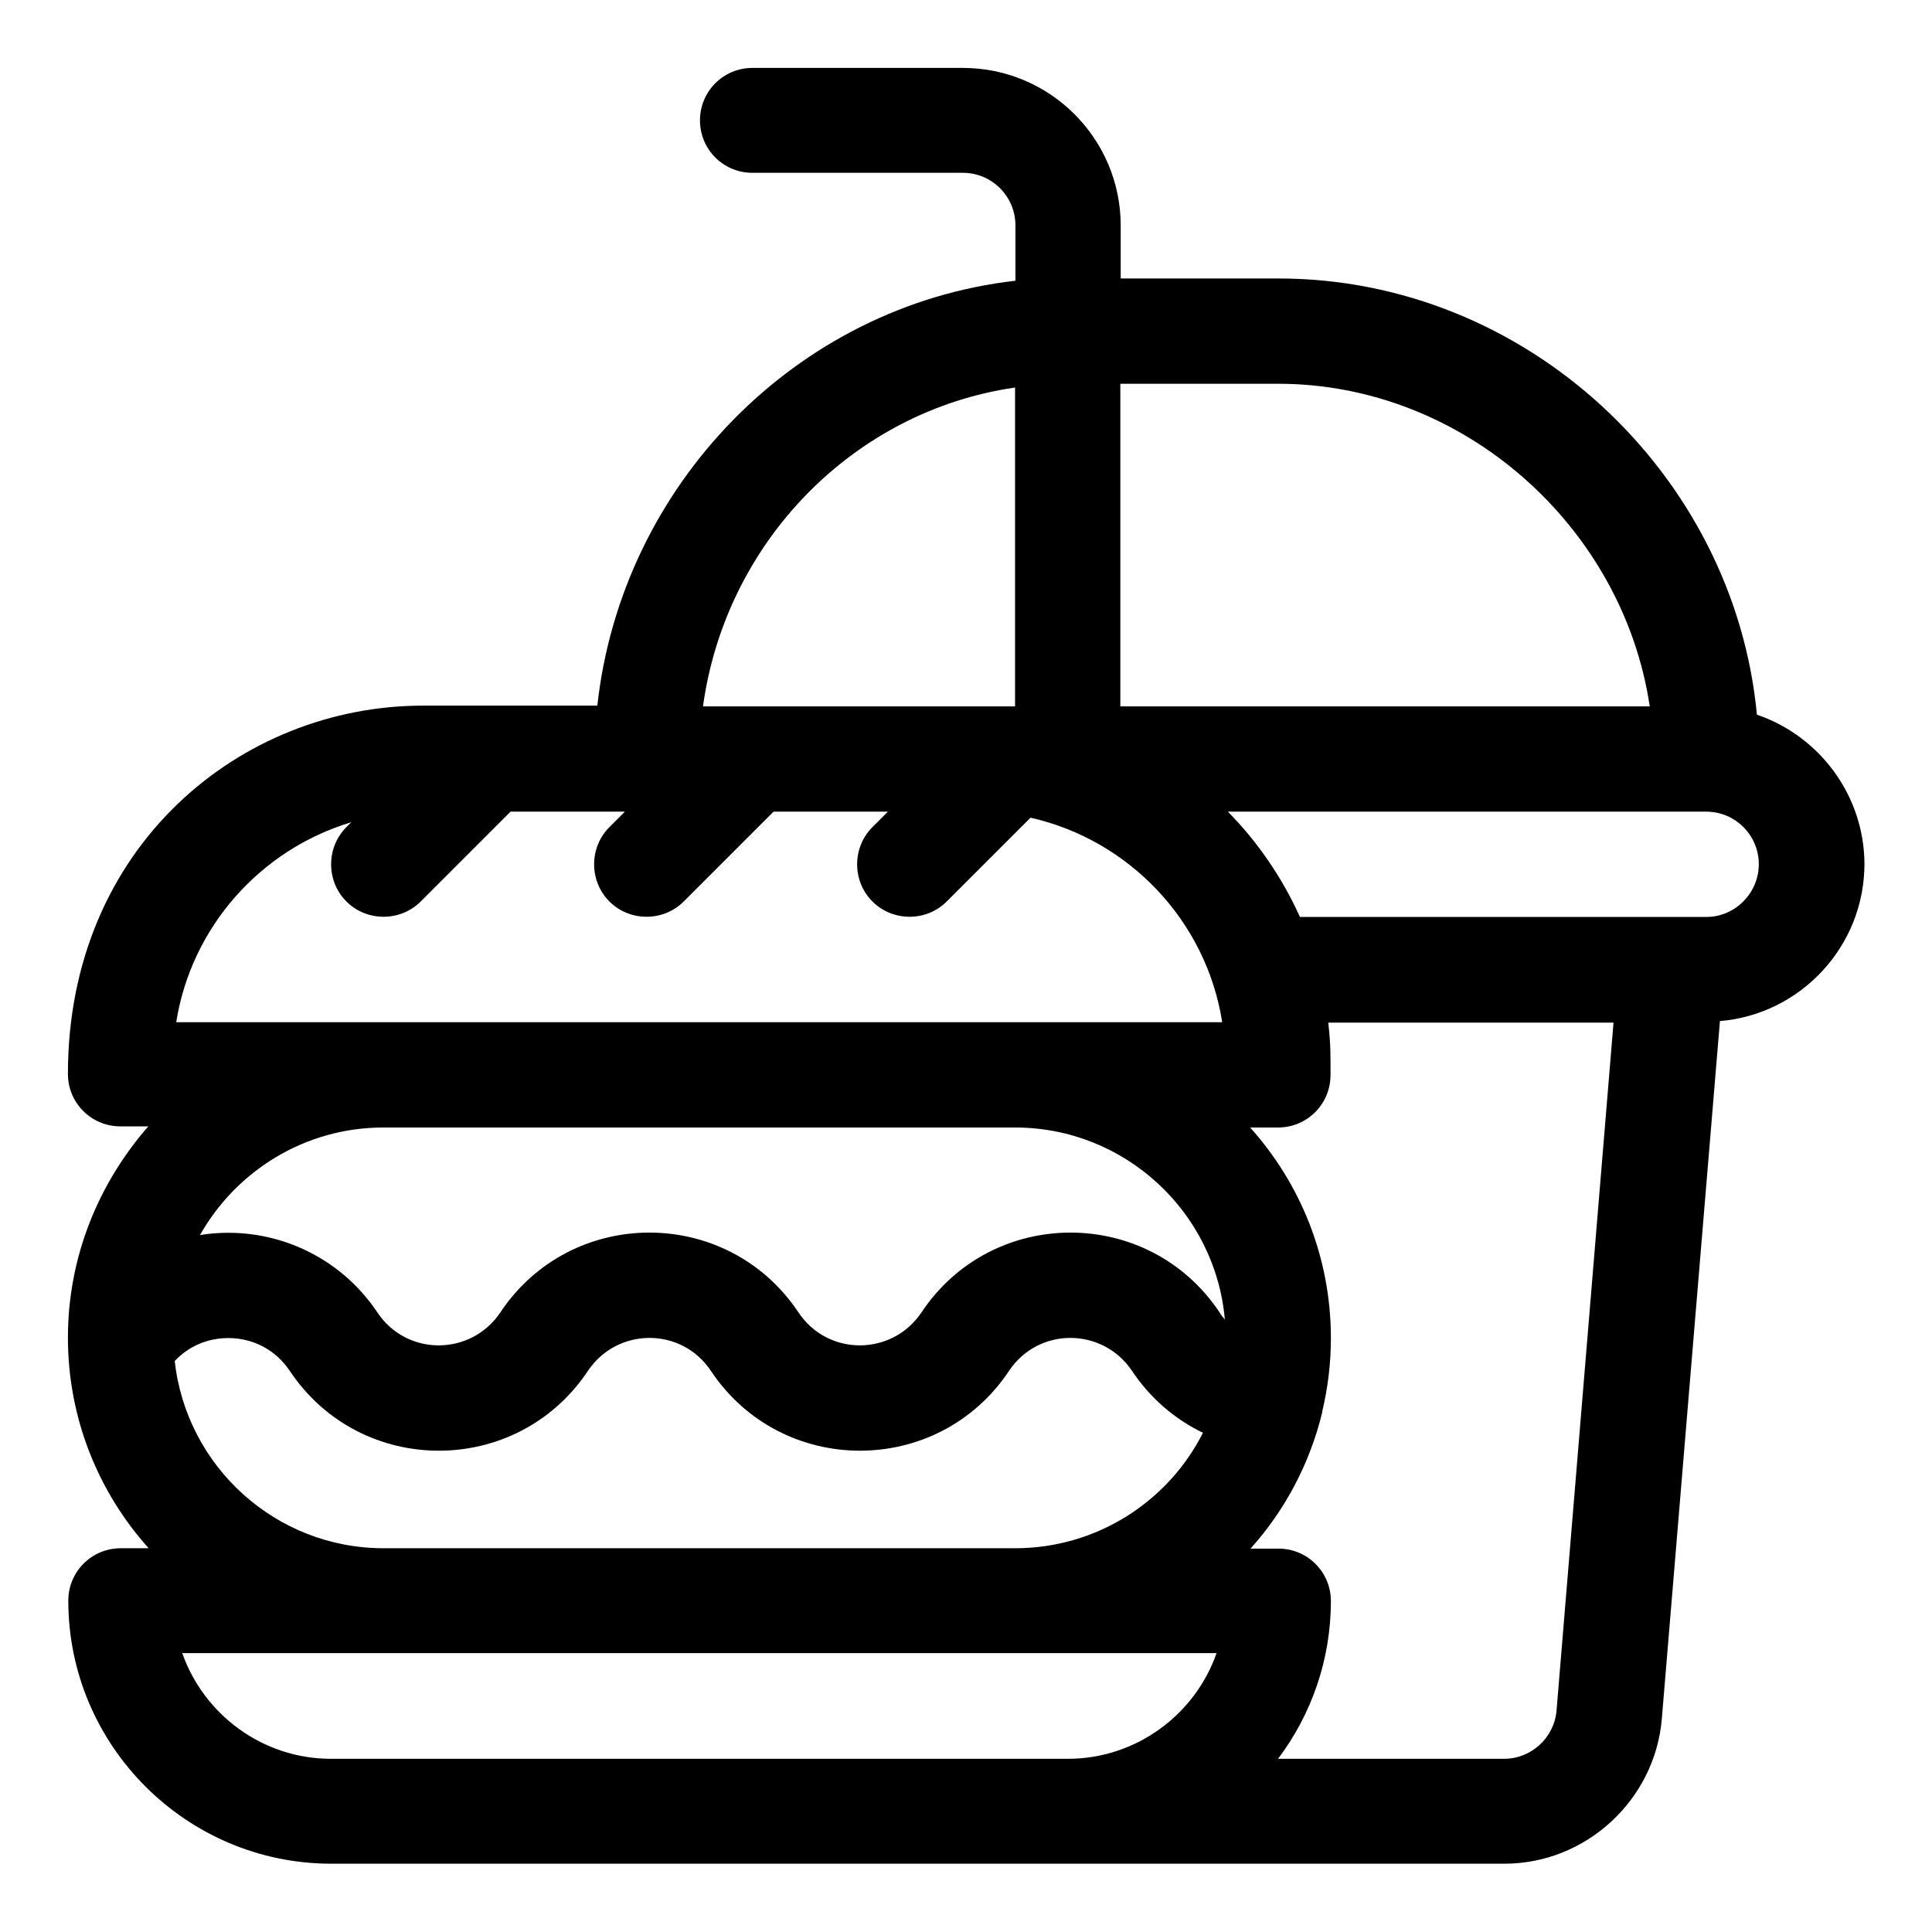 <?xml version="1.0" encoding="utf-8"?>
<!-- Generator: Adobe Illustrator 22.0.0, SVG Export Plug-In . SVG Version: 6.00 Build 0)  -->
<svg version="1.1" id="Capa_1" xmlns="http://www.w3.org/2000/svg" xmlns:xlink="http://www.w3.org/1999/xlink" x="0px" y="0px"
	 viewBox="0 0 512 512" style="enable-background:new 0 0 512 512;" xml:space="preserve">
<g>
	<g>
		<path d="M465.6,189.4c-6-63.7-61-115.6-126.8-115.6h-41.8V59.8c0-23.1-18.8-41.8-41.8-41.8h-55.8c-7.7,0-13.9,6.2-13.9,13.9
			s6.2,13.9,13.9,13.9h55.8c7.7,0,13.9,6.3,13.9,13.9v14.7c-58.1,6.6-104.4,54.2-110.8,112.6c-45.3,0-1.1,0-46.2,0
			c-48.4,0-94.1,37.4-94.1,97.6c0,7.7,6.2,13.9,13.9,13.9h7.4C26.1,313.6,18,333.1,18,354.5s8.1,41,21.4,55.8h-7.4
			c-7.7,0-13.9,6.2-13.9,13.9c0,38.4,31.3,69.7,69.7,69.7c14.8,0,296.5,0,310.9,0c21.6,0,39.9-16.9,41.7-38.4l15.4-184.9
			c21.4-1.8,38.3-19.8,38.3-41.7C494,210.7,482.1,195,465.6,189.4z M296.9,101.7h41.8c49.2,0,91.4,37.9,98.5,85.5H296.9V101.7z
			 M269,102.7v84.5c0,0,0,0,0,0c-8.7,0-71.8,0-82.7,0C192.3,143.6,226.2,108.9,269,102.7z M93.1,217.9l-1.3,1.3
			c-5.4,5.4-5.4,14.3,0,19.7c5.4,5.4,14.3,5.4,19.7,0l23.8-23.8h30.3l-4.1,4.1c-5.4,5.4-5.4,14.3,0,19.7c5.4,5.4,14.3,5.4,19.7,0
			l23.8-23.8h30.3l-4.1,4.1c-5.4,5.4-5.4,14.3,0,19.7c5.4,5.4,14.3,5.4,19.7,0l22.2-22.2c26.2,5.9,46.6,27.4,50.8,54.2h-55H101.7
			h-55C50.7,245.6,69.1,225.1,93.1,217.9z M60.5,354.6c6.7,0,12.6,3.2,16.3,8.7c18.8,28.2,60.2,28.2,79,0c7.8-11.6,24.8-11.7,32.6,0
			c18.8,28.2,60.2,28.2,79,0c7.8-11.7,24.8-11.6,32.6,0c4.8,7.2,11.3,12.8,18.8,16.4c-9.2,18.2-28.1,30.6-49.8,30.6H101.7
			c-28.7,0-52.3-21.7-55.4-49.6C49.9,356.8,55,354.6,60.5,354.6z M283,466.1H87.7c-18.2,0-33.7-11.8-39.4-28c12,0,262.4,0,274.1,0
			C316.7,454.4,301.1,466.1,283,466.1z M323.2,347.8c-18.8-28.2-60.2-28.2-79,0c-7.8,11.6-24.8,11.7-32.6,0
			c-18.8-28.2-60.2-28.2-79,0c-7.8,11.6-24.8,11.7-32.6,0c-8.8-13.2-23.6-21.1-39.5-21.1c-2.5,0-5,0.2-7.5,0.6
			c9.6-17,27.8-28.5,48.6-28.5H269c29.1,0,53.1,22.4,55.6,50.9C324.1,349.1,323.6,348.5,323.2,347.8z M412.5,453.3
			c-0.6,7.2-6.7,12.8-13.9,12.8h-59.9c8.8-11.7,14-26.2,14-41.8c0-7.7-6.2-13.9-13.9-13.9h-7.4c9.1-10.1,15.7-22.5,19-36.1
			c0-0.1,0-0.1,0-0.2c1.5-6.3,2.3-12.8,2.3-19.5c0-21.4-8.1-41-21.4-55.8h7.4c7.7,0,13.9-6.2,13.9-13.9c0-4.2,0.1-8-0.6-13.9h75.6
			L412.5,453.3z M452.2,243H344.5c-4.7-10.4-11.2-19.9-19.1-27.9h126.8c7.7,0,13.9,6.3,13.9,13.9S459.9,243,452.2,243z"/>
	</g>
</g>
</svg>
